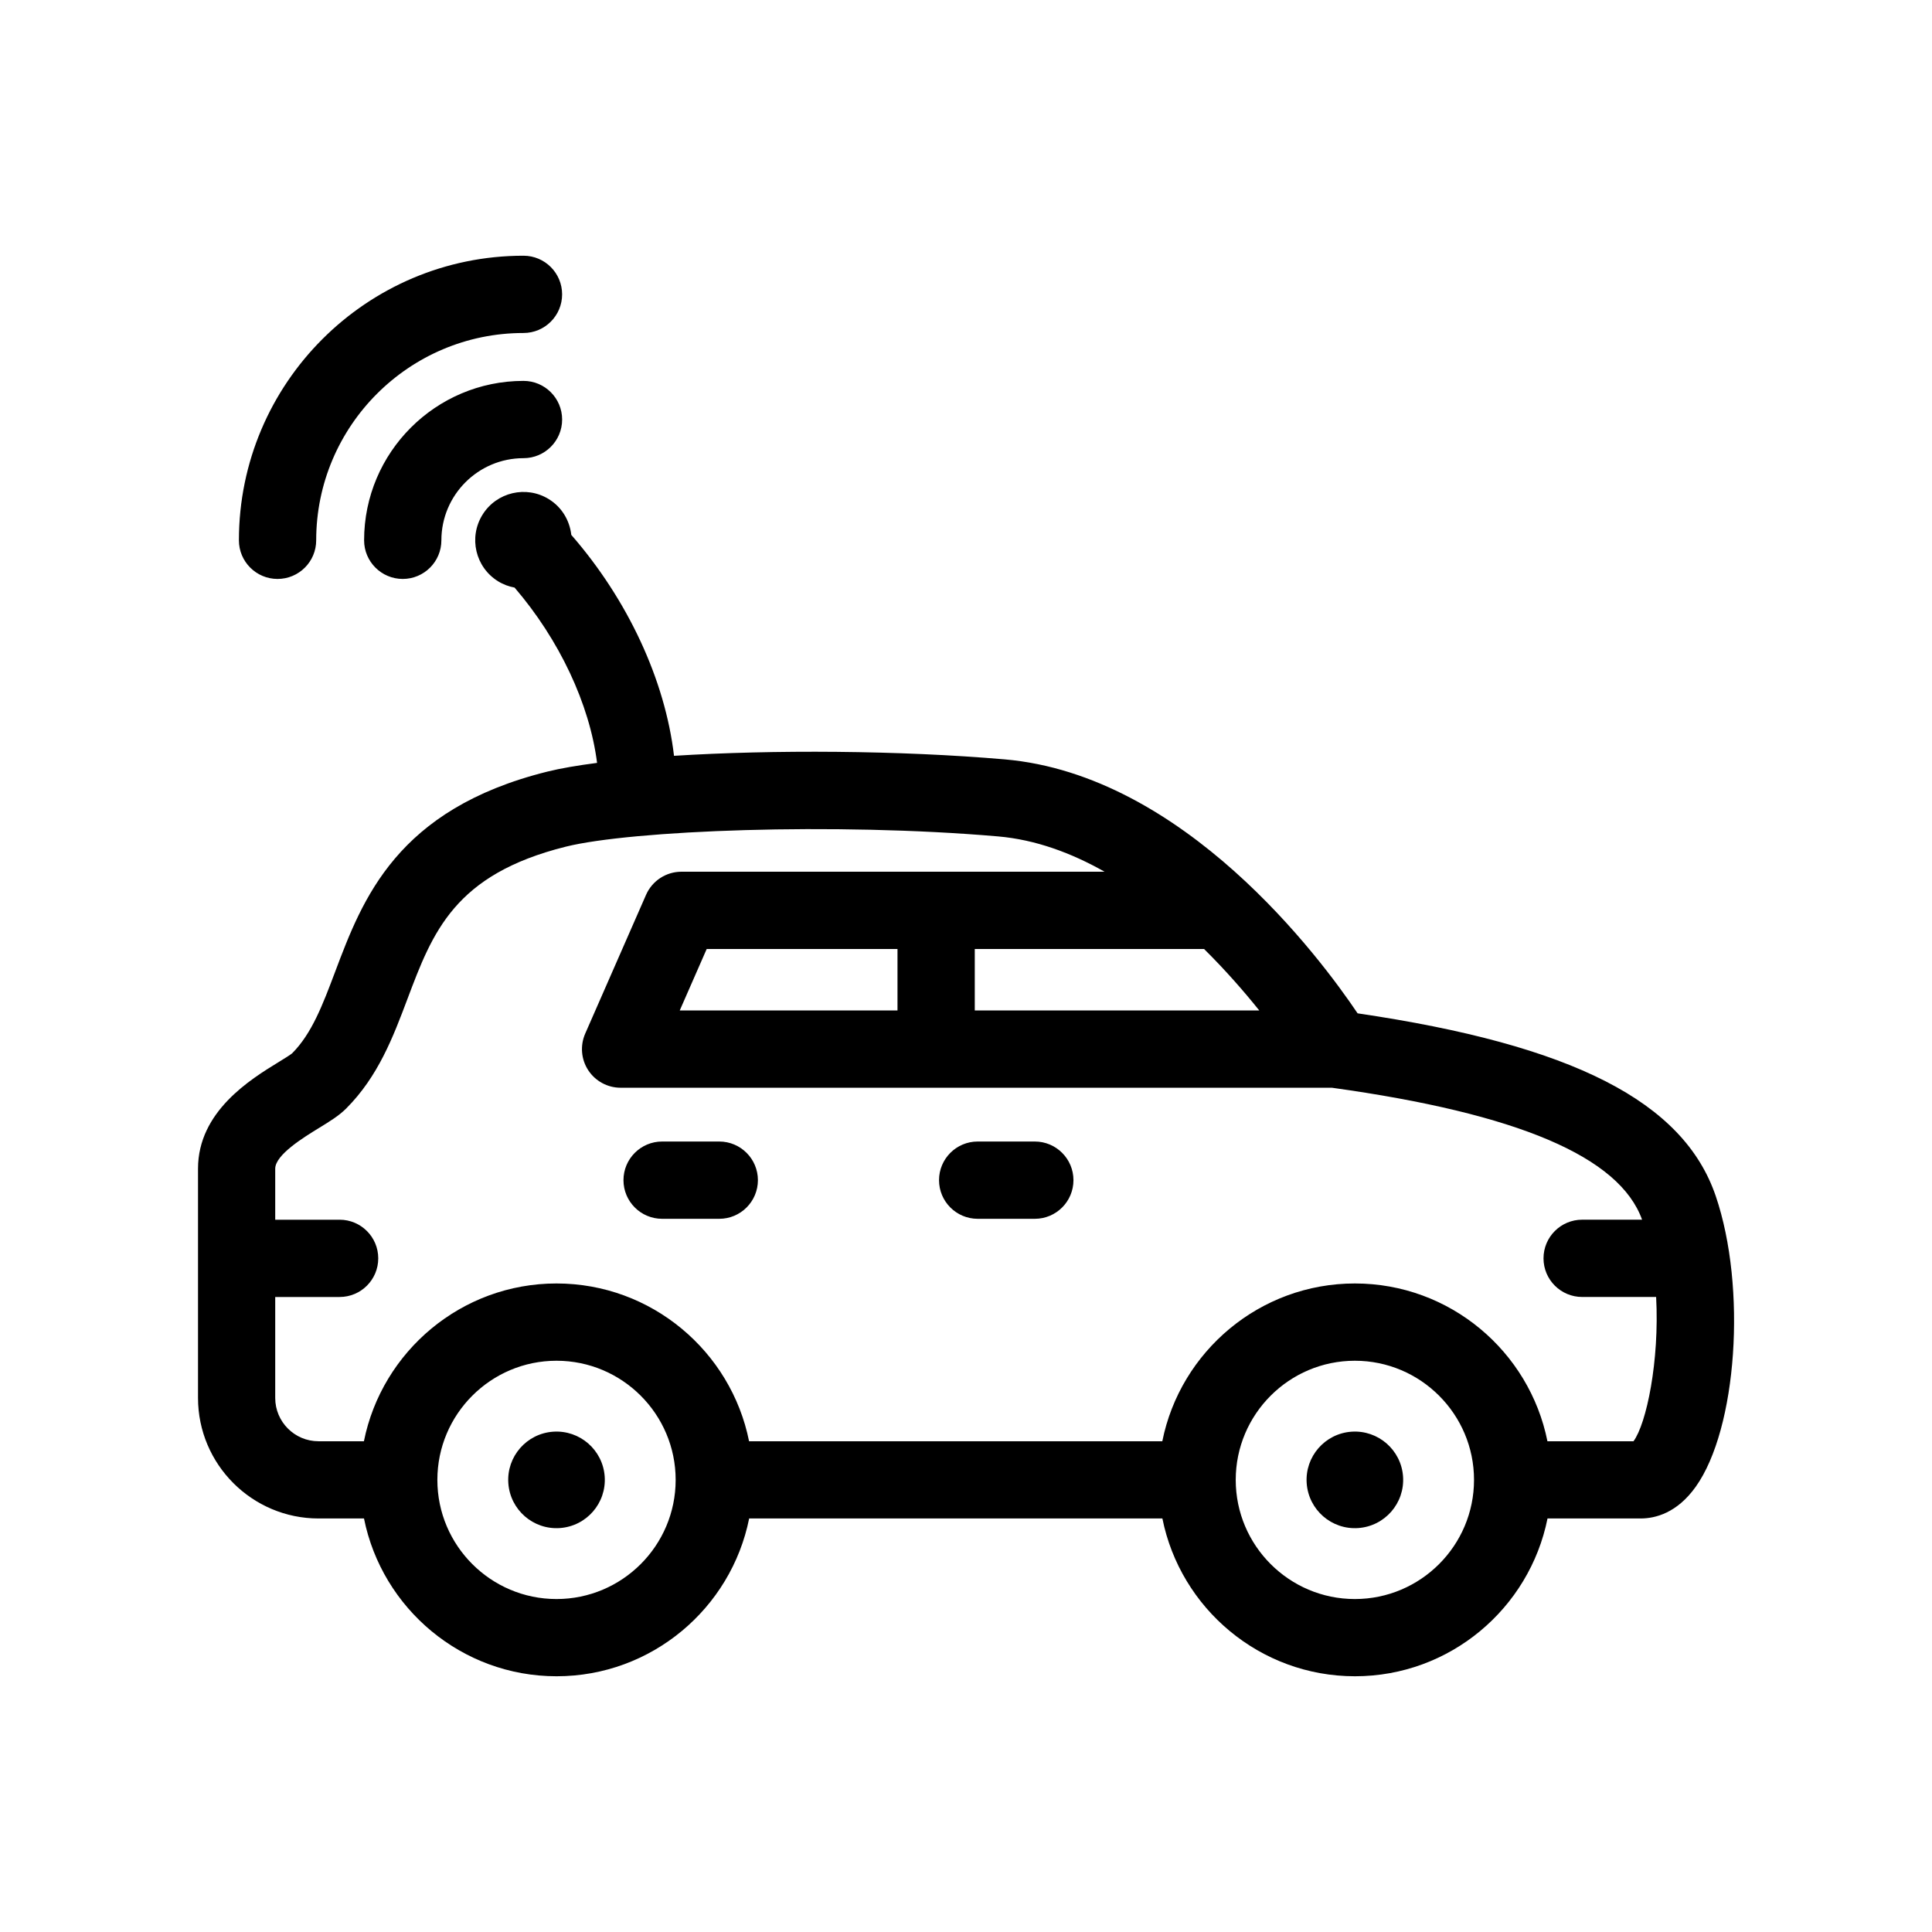 <svg xmlns="http://www.w3.org/2000/svg" xmlns:xlink="http://www.w3.org/1999/xlink" version="1.1" x="0px" y="0px" viewBox="0 0 100 100" enable-background="new 0 0 100 100" xml:space="preserve"><path d="M28.633,74.104c-1.377,0.095-2.418,1.289-2.322,2.666c0.096,1.378,1.289,2.417,2.666,2.322  c1.379-0.096,2.418-1.289,2.322-2.667C31.203,75.049,30.01,74.01,28.633,74.104z M69.956,74.104  c-1.377,0.095-2.418,1.289-2.322,2.666c0.096,1.378,1.289,2.417,2.666,2.322c1.379-0.096,2.418-1.289,2.322-2.667  C72.526,75.049,71.333,74.01,69.956,74.104z M88.805,61.903c-1.666-4.884-7.396-7.814-18.536-9.453  c-1.94-2.883-8.978-12.342-18.268-13.145c-5.435-0.47-12.006-0.506-17.114-0.184c-0.462-3.926-2.395-8.084-5.317-11.435  c-0.083-0.734-0.479-1.426-1.156-1.846c-1.17-0.729-2.714-0.369-3.441,0.804c-0.728,1.176-0.368,2.716,0.807,3.443  c0.27,0.168,0.56,0.271,0.854,0.326c2.311,2.689,3.885,6.026,4.27,9.074c-1.006,0.131-1.891,0.281-2.58,0.453  c-7.804,1.943-9.562,6.604-10.974,10.35c-0.649,1.722-1.21,3.209-2.233,4.233c-0.1,0.084-0.447,0.297-0.7,0.453  c-1.456,0.893-4.168,2.557-4.168,5.514v11.866c0,3.44,2.8,6.24,6.24,6.24h2.351c0.933,4.651,5.047,8.167,9.968,8.167  s9.035-3.516,9.968-8.167h21.389c0.932,4.651,5.045,8.167,9.967,8.167s9.035-3.516,9.967-8.167h4.817  c0.767,0,1.884-0.284,2.851-1.636C89.914,73.956,90.42,66.638,88.805,61.903z M65.18,52.302H50.454V49.12h11.869  C63.438,50.223,64.401,51.33,65.18,52.302z M28.805,82.766c-3.4,0-6.167-2.767-6.167-6.167s2.767-6.167,6.167-6.167  s6.167,2.767,6.167,6.167S32.205,82.766,28.805,82.766z M70.128,82.766c-3.4,0-6.167-2.767-6.167-6.167s2.767-6.167,6.167-6.167  s6.167,2.767,6.167,6.167S73.528,82.766,70.128,82.766z M84.55,74.599h-4.455c-0.932-4.651-5.045-8.167-9.967-8.167  s-9.035,3.516-9.967,8.167H38.772c-0.933-4.651-5.047-8.167-9.968-8.167s-9.035,3.516-9.968,8.167h-2.351  c-1.235,0-2.24-1.005-2.24-2.24v-5.227h3.333c1.104,0,2-0.896,2-2s-0.896-2-2-2h-3.333v-2.64c0-0.719,1.47-1.62,2.259-2.104  c0.559-0.342,1.04-0.638,1.409-1.007c1.662-1.662,2.433-3.703,3.177-5.678c1.303-3.458,2.43-6.443,8.197-7.88  c3.398-0.846,13.91-1.262,22.369-0.531c1.946,0.168,3.803,0.858,5.516,1.828H35.271c-0.794,0-1.513,0.47-1.832,1.197l-3.148,7.181  c-0.271,0.619-0.213,1.332,0.156,1.897c0.37,0.565,1,0.906,1.675,0.906h36.818c9.631,1.336,14.884,3.571,16.054,6.83h-3.102  c-1.104,0-2,0.896-2,2s0.896,2,2,2h3.829C85.899,70.451,85.219,73.692,84.55,74.599z M46.454,49.12v3.182H35.183l1.395-3.182H46.454  z M53.562,59.085h-2.958c-1.104,0-2,0.896-2,2s0.896,2,2,2h2.958c1.104,0,2-0.896,2-2S54.666,59.085,53.562,59.085z M37.229,59.085  h-2.958c-1.104,0-2,0.896-2,2s0.896,2,2,2h2.958c1.104,0,2-0.896,2-2S38.333,59.085,37.229,59.085z M27.096,19.715  c-4.549,0-8.25,3.701-8.25,8.251c0,1.104,0.896,2,2,2s2-0.896,2-2c0-2.344,1.907-4.251,4.25-4.251c1.104,0,2-0.896,2-2  S28.2,19.715,27.096,19.715z M14.366,29.966c1.104,0,2-0.896,2-2c0-5.917,4.813-10.73,10.729-10.73c1.104,0,2-0.896,2-2  s-0.896-2-2-2c-8.121,0-14.729,6.607-14.729,14.73C12.366,29.07,13.262,29.966,14.366,29.966z"></path></svg>